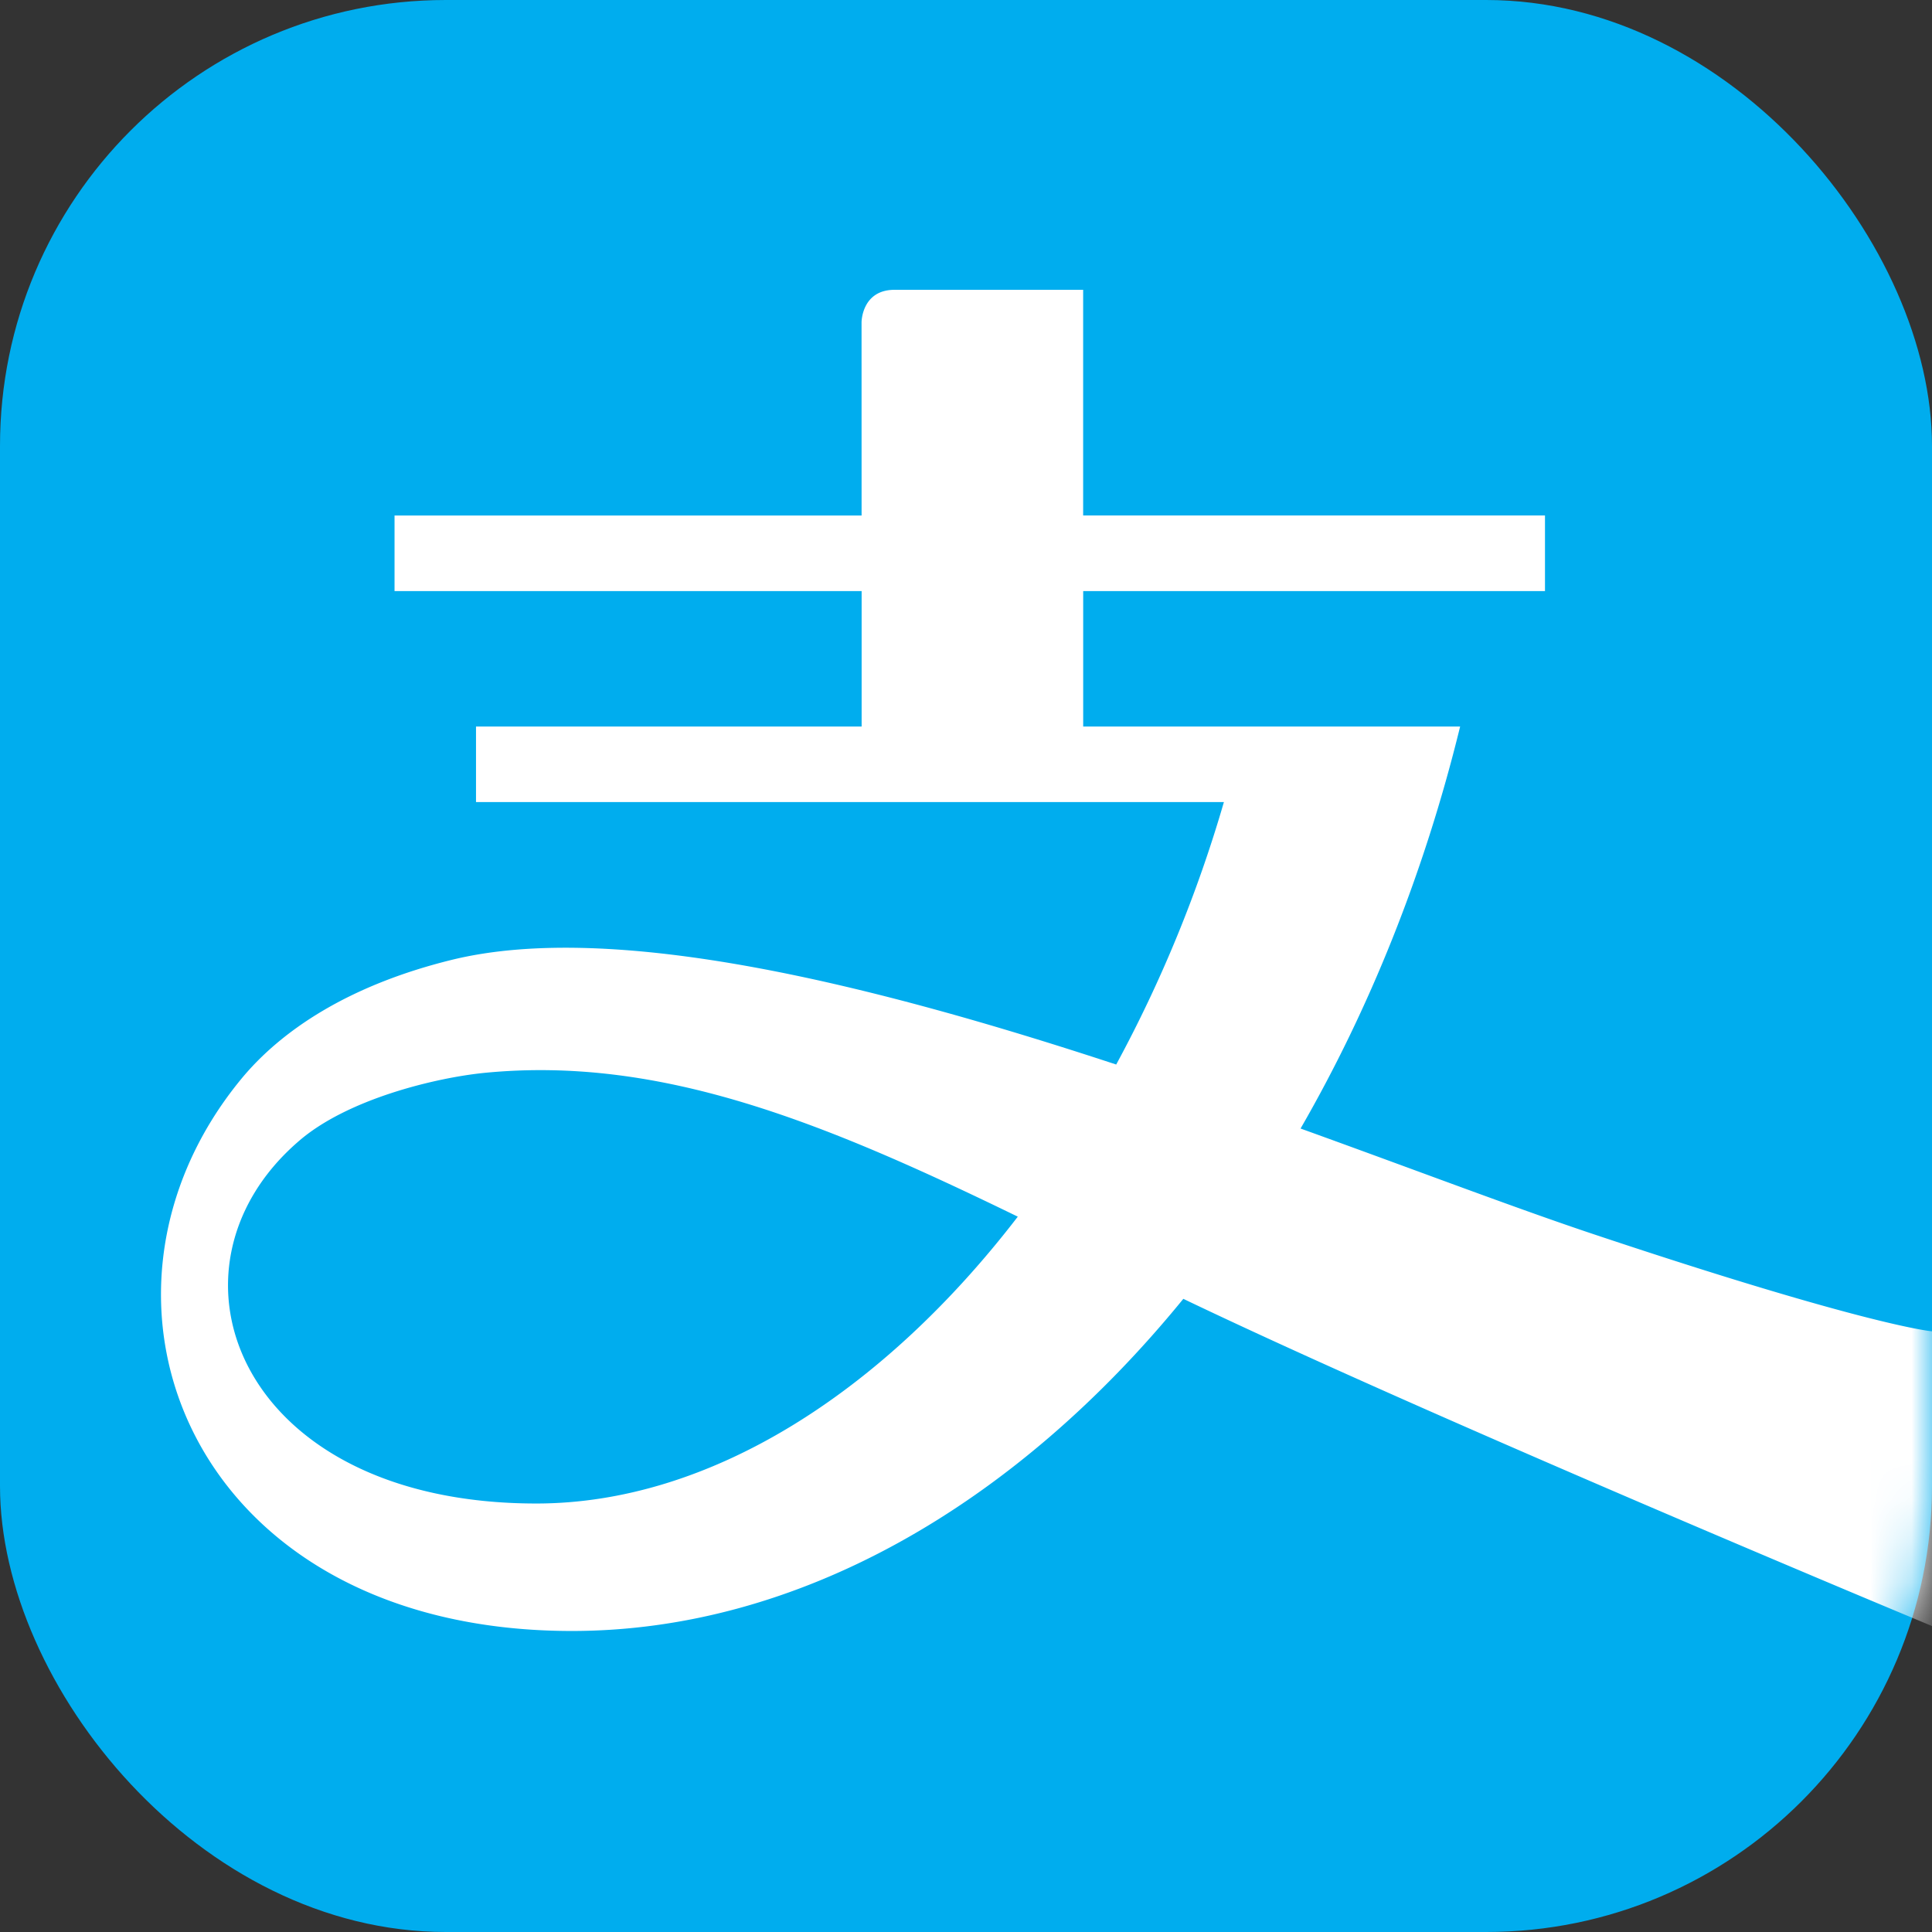 <svg width="47" height="47" viewBox="0 0 47 47" xmlns="http://www.w3.org/2000/svg" xmlns:xlink="http://www.w3.org/1999/xlink">
    <rect x="0" y="0" width="47" height="47" fill="#333333" stroke="none"/>
    <defs>
        <rect id="ujk3aqra0a" x="0" y="0" width="47" height="47" rx="10.846"/>
    </defs>
    <g fill="none" fill-rule="evenodd">
        <mask id="lgf0c7q4gb" fill="#fff">
            <use xlink:href="#ujk3aqra0a"/>
        </mask>
        <use fill="#00ADEE" xlink:href="#ujk3aqra0a"/>
        <path d="M13.046 36.576c-7.239 0-9.378-5.686-5.8-8.796 1.192-1.05 3.375-1.564 4.537-1.68 4.3-.423 8.28 1.213 12.977 3.498-3.302 4.295-7.507 6.978-11.714 6.978m25.735-6.547c-1.862-.62-4.36-1.572-7.142-2.575 1.672-2.898 3.005-6.196 3.882-9.78h-9.17V14.38h11.234V12.54H26.35V7.05h-4.586c-.805 0-.805.791-.805.791l.001 4.7H9.598v1.839h11.363v3.294H11.58v1.838h18.194a32.282 32.282 0 0 1-2.62 6.385c-5.904-1.942-12.204-3.516-16.162-2.547-2.53.622-4.16 1.732-5.119 2.893-4.396 5.334-1.243 13.434 8.04 13.434 5.489 0 10.776-3.052 14.874-8.08C34.9 34.527 47 39.557 47 39.557v-7.17s-1.519-.12-8.219-2.358" fill="#FFF" mask="url(#lgf0c7q4gb)"/>
    </g>
</svg>
